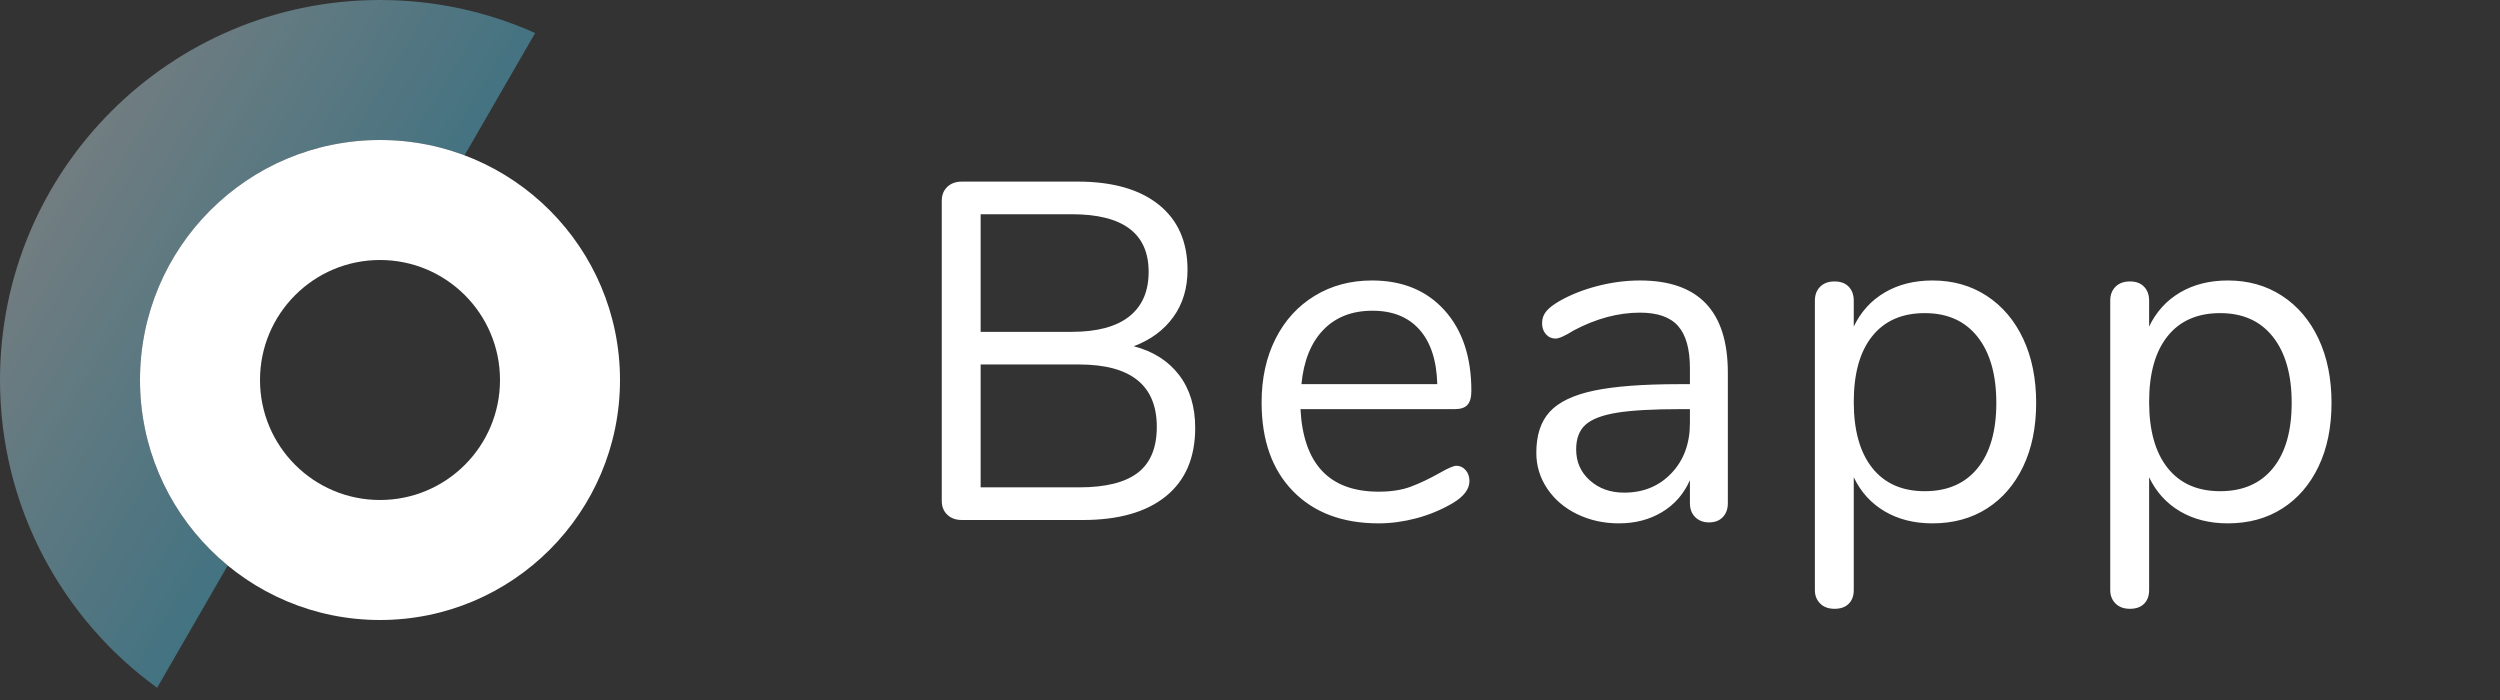 <?xml version="1.0" encoding="UTF-8"?>
<svg width="125px" height="35px" viewBox="0 0 125 35" version="1.1" xmlns="http://www.w3.org/2000/svg" xmlns:xlink="http://www.w3.org/1999/xlink">
    <rect x="0" y="0" width="125" height="35" fill="#333333" stroke="none"/>
    <!-- Generator: Sketch 50 (54983) - http://www.bohemiancoding.com/sketch -->
    <title>Logo White</title>
    <desc>Created with Sketch.</desc>
    <defs>
        <linearGradient x1="2.786%" y1="4.763%" x2="87.328%" y2="69.388%" id="linearGradient-1">
            <stop stop-color="#FFFFFF" offset="0%"></stop>
            <stop stop-color="#24CDFF" offset="100%"></stop>
        </linearGradient>
    </defs>
    <g id="Logo-White" stroke="none" stroke-width="1" fill="none" fill-rule="evenodd">
        <g>
            <g id="Group">
                <path d="M7.856,34.39 C3.096,30.938 0,25.33 0,19 C0,8.507 8.507,0 19,0 C21.764,0 24.389,0.59 26.758,1.651 L23.228,7.766 C21.913,7.271 20.488,7 19,7 C12.373,7 7,12.373 7,19 C7,22.737 8.708,26.075 11.386,28.276 L7.856,34.39 Z" id="Combined-Shape" fill="url(#linearGradient-1)" opacity="0.379"></path>
                <path d="M19,31 C12.373,31 7,25.627 7,19 C7,12.373 12.373,7 19,7 C25.627,7 31,12.373 31,19 C31,25.627 25.627,31 19,31 Z M19,25 C22.314,25 25,22.314 25,19 C25,15.686 22.314,13 19,13 C15.686,13 13,15.686 13,19 C13,22.314 15.686,25 19,25 Z" id="Combined-Shape" fill="#FFFFFF"></path>
            </g>
            <path d="M56.688,17.312 C57.664,17.568 58.42,18.048 58.956,18.752 C59.492,19.456 59.76,20.336 59.76,21.392 C59.76,22.88 59.272,24.02 58.296,24.812 C57.32,25.604 55.936,26 54.144,26 L48.096,26 C47.792,26 47.548,25.912 47.364,25.736 C47.18,25.56 47.088,25.328 47.088,25.04 L47.088,10.04 C47.088,9.752 47.18,9.52 47.364,9.344 C47.548,9.168 47.792,9.08 48.096,9.08 L53.88,9.08 C55.624,9.08 56.976,9.464 57.936,10.232 C58.896,11 59.376,12.088 59.376,13.496 C59.376,14.408 59.14,15.192 58.668,15.848 C58.196,16.504 57.536,16.992 56.688,17.312 Z M49.032,16.592 L53.592,16.592 C54.856,16.592 55.812,16.336 56.46,15.824 C57.108,15.312 57.432,14.568 57.432,13.592 C57.432,11.672 56.152,10.712 53.592,10.712 L49.032,10.712 L49.032,16.592 Z M53.952,24.368 C55.28,24.368 56.26,24.124 56.892,23.636 C57.524,23.148 57.84,22.384 57.84,21.344 C57.84,19.264 56.544,18.224 53.952,18.224 L49.032,18.224 L49.032,24.368 L53.952,24.368 Z M72.824,23.288 C73,23.288 73.152,23.36 73.28,23.504 C73.408,23.648 73.472,23.832 73.472,24.056 C73.472,24.456 73.192,24.824 72.632,25.16 C72.056,25.496 71.448,25.748 70.808,25.916 C70.168,26.084 69.544,26.168 68.936,26.168 C67.128,26.168 65.7,25.632 64.652,24.56 C63.604,23.488 63.08,22.008 63.08,20.12 C63.08,18.92 63.312,17.86 63.776,16.94 C64.24,16.02 64.892,15.304 65.732,14.792 C66.572,14.28 67.528,14.024 68.6,14.024 C70.12,14.024 71.328,14.52 72.224,15.512 C73.12,16.504 73.568,17.848 73.568,19.544 C73.568,19.864 73.504,20.096 73.376,20.24 C73.248,20.384 73.04,20.456 72.752,20.456 L65.024,20.456 C65.168,23.208 66.472,24.584 68.936,24.584 C69.56,24.584 70.096,24.5 70.544,24.332 C70.992,24.164 71.472,23.936 71.984,23.648 C72.4,23.408 72.68,23.288 72.824,23.288 Z M68.624,15.536 C67.6,15.536 66.78,15.856 66.164,16.496 C65.548,17.136 65.184,18.04 65.072,19.208 L71.864,19.208 C71.832,18.024 71.536,17.116 70.976,16.484 C70.416,15.852 69.632,15.536 68.624,15.536 Z M82,14.024 C84.928,14.024 86.392,15.56 86.392,18.632 L86.392,25.16 C86.392,25.448 86.308,25.68 86.14,25.856 C85.972,26.032 85.744,26.12 85.456,26.12 C85.168,26.12 84.936,26.032 84.76,25.856 C84.584,25.68 84.496,25.448 84.496,25.16 L84.496,24.008 C84.192,24.696 83.728,25.228 83.104,25.604 C82.48,25.98 81.76,26.168 80.944,26.168 C80.192,26.168 79.5,26.016 78.868,25.712 C78.236,25.408 77.736,24.984 77.368,24.44 C77,23.896 76.816,23.296 76.816,22.64 C76.816,21.76 77.04,21.076 77.488,20.588 C77.936,20.1 78.672,19.748 79.696,19.532 C80.72,19.316 82.144,19.208 83.968,19.208 L84.496,19.208 L84.496,18.416 C84.496,17.456 84.3,16.752 83.908,16.304 C83.516,15.856 82.88,15.632 82,15.632 C80.912,15.632 79.808,15.928 78.688,16.52 C78.256,16.792 77.952,16.928 77.776,16.928 C77.584,16.928 77.424,16.856 77.296,16.712 C77.168,16.568 77.104,16.384 77.104,16.16 C77.104,15.936 77.172,15.74 77.308,15.572 C77.444,15.404 77.664,15.232 77.968,15.056 C78.528,14.736 79.164,14.484 79.876,14.3 C80.588,14.116 81.296,14.024 82,14.024 Z M81.208,24.632 C82.168,24.632 82.956,24.308 83.572,23.66 C84.188,23.012 84.496,22.176 84.496,21.152 L84.496,20.456 L84.064,20.456 C82.656,20.456 81.584,20.516 80.848,20.636 C80.112,20.756 79.588,20.956 79.276,21.236 C78.964,21.516 78.808,21.928 78.808,22.472 C78.808,23.096 79.036,23.612 79.492,24.02 C79.948,24.428 80.52,24.632 81.208,24.632 Z M96.624,14.024 C97.648,14.024 98.552,14.28 99.336,14.792 C100.12,15.304 100.728,16.02 101.16,16.94 C101.592,17.86 101.808,18.928 101.808,20.144 C101.808,21.36 101.592,22.42 101.16,23.324 C100.728,24.228 100.124,24.928 99.348,25.424 C98.572,25.92 97.664,26.168 96.624,26.168 C95.712,26.168 94.916,25.968 94.236,25.568 C93.556,25.168 93.04,24.6 92.688,23.864 L92.688,29.504 C92.688,29.792 92.604,30.02 92.436,30.188 C92.268,30.356 92.032,30.44 91.728,30.44 C91.424,30.44 91.184,30.352 91.008,30.176 C90.832,30 90.744,29.776 90.744,29.504 L90.744,15.032 C90.744,14.744 90.832,14.512 91.008,14.336 C91.184,14.16 91.424,14.072 91.728,14.072 C92.032,14.072 92.268,14.16 92.436,14.336 C92.604,14.512 92.688,14.744 92.688,15.032 L92.688,16.328 C93.04,15.592 93.556,15.024 94.236,14.624 C94.916,14.224 95.712,14.024 96.624,14.024 Z M96.24,24.56 C97.376,24.56 98.256,24.176 98.88,23.408 C99.504,22.64 99.816,21.552 99.816,20.144 C99.816,18.736 99.504,17.636 98.88,16.844 C98.256,16.052 97.376,15.656 96.24,15.656 C95.104,15.656 94.228,16.04 93.612,16.808 C92.996,17.576 92.688,18.672 92.688,20.096 C92.688,21.52 92.996,22.62 93.612,23.396 C94.228,24.172 95.104,24.56 96.24,24.56 Z M111.392,14.024 C112.416,14.024 113.32,14.28 114.104,14.792 C114.888,15.304 115.496,16.02 115.928,16.94 C116.36,17.86 116.576,18.928 116.576,20.144 C116.576,21.36 116.36,22.42 115.928,23.324 C115.496,24.228 114.892,24.928 114.116,25.424 C113.34,25.92 112.432,26.168 111.392,26.168 C110.48,26.168 109.684,25.968 109.004,25.568 C108.324,25.168 107.808,24.6 107.456,23.864 L107.456,29.504 C107.456,29.792 107.372,30.02 107.204,30.188 C107.036,30.356 106.8,30.44 106.496,30.44 C106.192,30.44 105.952,30.352 105.776,30.176 C105.6,30 105.512,29.776 105.512,29.504 L105.512,15.032 C105.512,14.744 105.6,14.512 105.776,14.336 C105.952,14.16 106.192,14.072 106.496,14.072 C106.8,14.072 107.036,14.16 107.204,14.336 C107.372,14.512 107.456,14.744 107.456,15.032 L107.456,16.328 C107.808,15.592 108.324,15.024 109.004,14.624 C109.684,14.224 110.48,14.024 111.392,14.024 Z M111.008,24.56 C112.144,24.56 113.024,24.176 113.648,23.408 C114.272,22.64 114.584,21.552 114.584,20.144 C114.584,18.736 114.272,17.636 113.648,16.844 C113.024,16.052 112.144,15.656 111.008,15.656 C109.872,15.656 108.996,16.04 108.38,16.808 C107.764,17.576 107.456,18.672 107.456,20.096 C107.456,21.52 107.764,22.62 108.38,23.396 C108.996,24.172 109.872,24.56 111.008,24.56 Z" id="Beapp" fill="#FFFFFF"></path>
        </g>
    </g>
</svg>